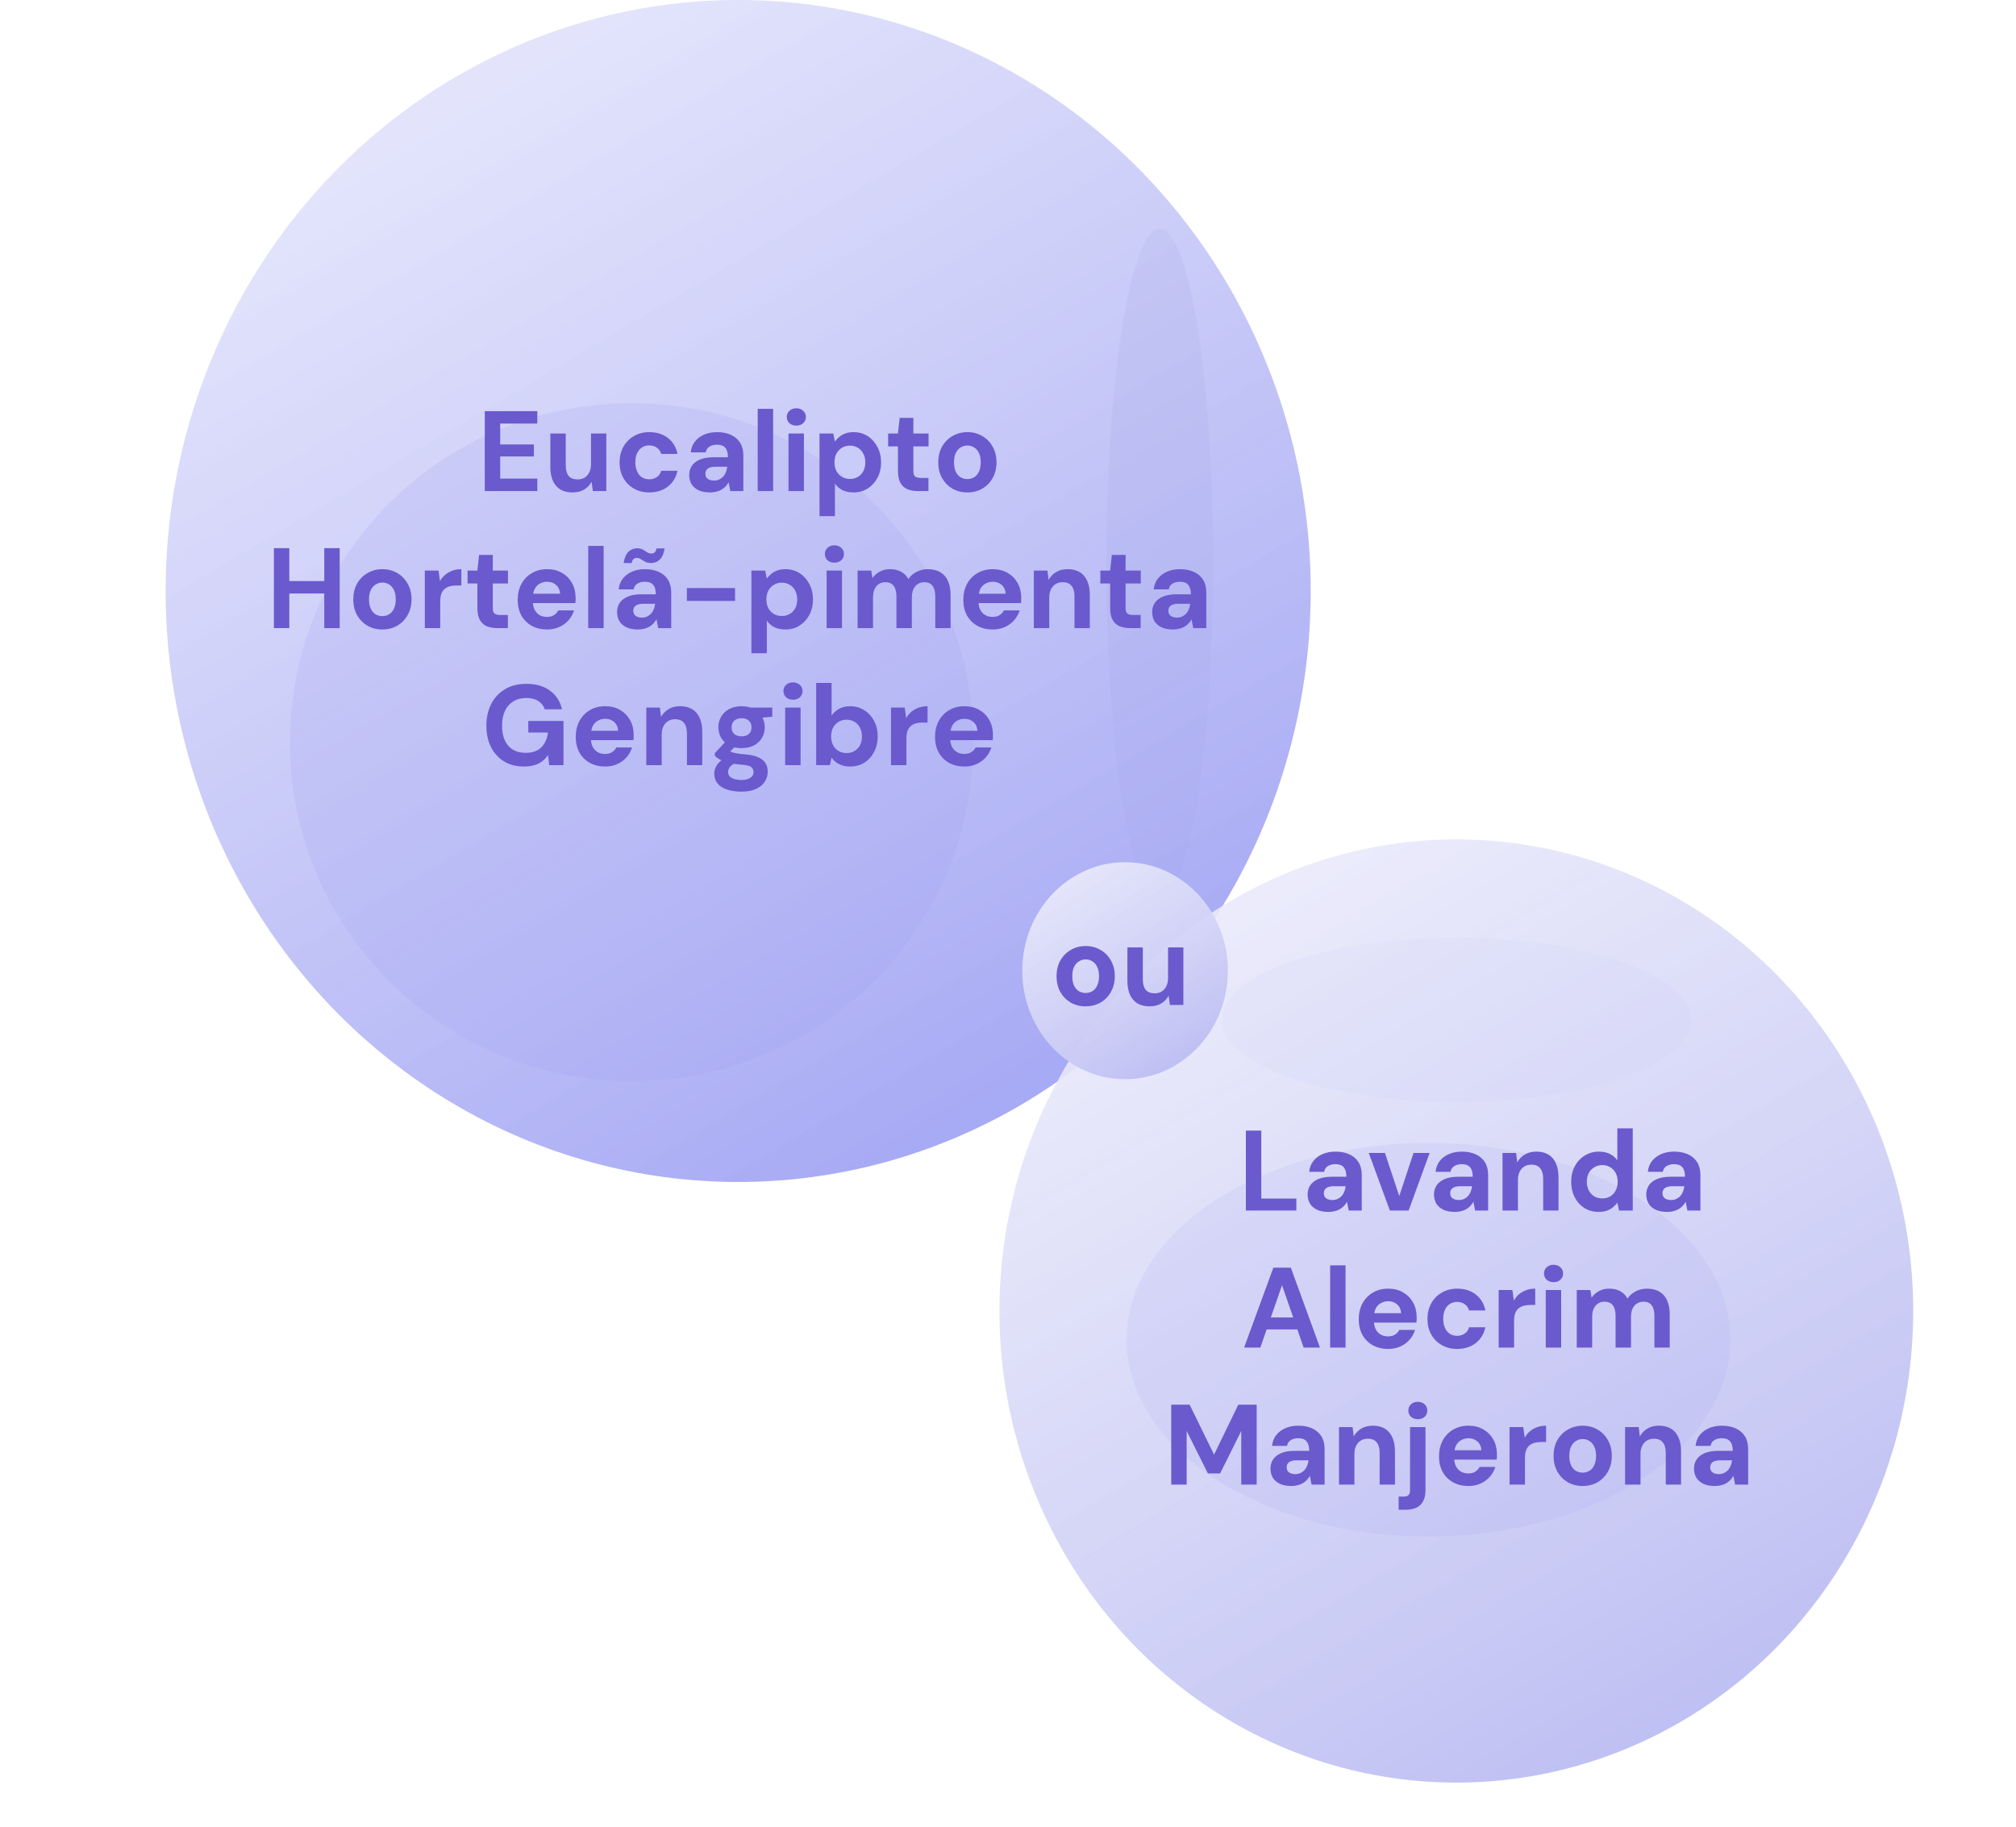 <svg width="353" height="320" viewBox="0 0 353 320" fill="none" xmlns="http://www.w3.org/2000/svg">
<g filter="url(#filter0_f_329_507)">
<ellipse cx="203.081" cy="98.686" rx="9.326" ry="58.57" fill="#050259" fill-opacity="0.5" style="mix-blend-mode:overlay"/>
</g>
<ellipse cx="129.252" cy="103.5" rx="100.252" ry="103.5" fill="url(#paint0_linear_329_507)"/>
<g filter="url(#filter1_f_329_507)">
<ellipse cx="110.6" cy="129.977" rx="59.84" ry="59.372" fill="#A1A4F3" fill-opacity="0.2"/>
</g>
<path d="M84.884 86V72H94.084V74.18H87.584V77.84H93.484V79.94H87.584V83.82H94.084V86H84.884ZM100.244 86.24C99.431 86.24 98.731 86.073 98.144 85.74C97.571 85.393 97.131 84.893 96.824 84.24C96.517 83.573 96.364 82.753 96.364 81.78V75.92H99.064V81.5C99.064 82.313 99.231 82.927 99.564 83.34C99.911 83.753 100.437 83.96 101.144 83.96C101.597 83.96 101.997 83.86 102.344 83.66C102.691 83.447 102.964 83.147 103.164 82.76C103.377 82.36 103.484 81.873 103.484 81.3V75.92H106.164V86H103.804L103.584 84.36C103.291 84.933 102.857 85.393 102.284 85.74C101.711 86.073 101.031 86.24 100.244 86.24ZM113.688 86.24C112.675 86.24 111.775 86.013 110.988 85.56C110.202 85.107 109.588 84.487 109.148 83.7C108.708 82.913 108.488 82.013 108.488 81C108.488 79.96 108.708 79.047 109.148 78.26C109.588 77.46 110.202 76.833 110.988 76.38C111.775 75.913 112.675 75.68 113.688 75.68C114.982 75.68 116.068 76.02 116.948 76.7C117.828 77.38 118.388 78.313 118.628 79.5H115.768C115.648 79.033 115.395 78.667 115.008 78.4C114.635 78.133 114.188 78 113.668 78C113.202 78 112.782 78.12 112.408 78.36C112.048 78.587 111.762 78.927 111.548 79.38C111.348 79.82 111.248 80.347 111.248 80.96C111.248 81.427 111.308 81.847 111.428 82.22C111.548 82.58 111.715 82.893 111.928 83.16C112.142 83.413 112.395 83.607 112.688 83.74C112.995 83.873 113.322 83.94 113.668 83.94C114.015 83.94 114.328 83.88 114.608 83.76C114.902 83.64 115.148 83.473 115.348 83.26C115.548 83.033 115.688 82.76 115.768 82.44H118.628C118.388 83.6 117.822 84.527 116.928 85.22C116.048 85.9 114.968 86.24 113.688 86.24ZM124.357 86.24C123.517 86.24 122.823 86.107 122.277 85.84C121.73 85.56 121.323 85.193 121.057 84.74C120.803 84.273 120.677 83.76 120.677 83.2C120.677 82.587 120.83 82.047 121.137 81.58C121.457 81.113 121.93 80.747 122.557 80.48C123.197 80.213 123.997 80.08 124.957 80.08H127.457C127.457 79.587 127.39 79.18 127.257 78.86C127.123 78.527 126.917 78.28 126.637 78.12C126.357 77.96 125.983 77.88 125.517 77.88C125.01 77.88 124.577 77.993 124.217 78.22C123.87 78.433 123.657 78.767 123.577 79.22H120.957C121.023 78.5 121.257 77.88 121.657 77.36C122.07 76.827 122.61 76.413 123.277 76.12C123.957 75.827 124.71 75.68 125.537 75.68C126.483 75.68 127.303 75.84 127.997 76.16C128.69 76.48 129.223 76.94 129.597 77.54C129.97 78.14 130.157 78.88 130.157 79.76V86H127.877L127.577 84.46C127.43 84.727 127.257 84.967 127.057 85.18C126.857 85.393 126.623 85.58 126.357 85.74C126.09 85.9 125.79 86.02 125.457 86.1C125.123 86.193 124.757 86.24 124.357 86.24ZM124.997 84.16C125.343 84.16 125.65 84.1 125.917 83.98C126.197 83.847 126.437 83.673 126.637 83.46C126.837 83.233 126.99 82.98 127.097 82.7C127.217 82.407 127.297 82.093 127.337 81.76V81.74H125.277C124.863 81.74 124.523 81.793 124.257 81.9C124.003 81.993 123.817 82.133 123.697 82.32C123.577 82.507 123.517 82.72 123.517 82.96C123.517 83.227 123.577 83.447 123.697 83.62C123.817 83.793 123.99 83.927 124.217 84.02C124.443 84.113 124.703 84.16 124.997 84.16ZM132.675 86V71.6H135.375V86H132.675ZM138.068 86V75.92H140.768V86H138.068ZM139.428 74.54C138.948 74.54 138.548 74.4 138.228 74.12C137.921 73.827 137.768 73.46 137.768 73.02C137.768 72.58 137.921 72.22 138.228 71.94C138.548 71.647 138.948 71.5 139.428 71.5C139.921 71.5 140.321 71.647 140.628 71.94C140.948 72.22 141.108 72.58 141.108 73.02C141.108 73.46 140.948 73.827 140.628 74.12C140.321 74.4 139.921 74.54 139.428 74.54ZM143.496 90.4V75.92H145.896L146.196 77.32C146.409 77.027 146.662 76.76 146.956 76.52C147.249 76.267 147.596 76.067 147.996 75.92C148.409 75.76 148.889 75.68 149.436 75.68C150.382 75.68 151.216 75.913 151.936 76.38C152.656 76.847 153.222 77.48 153.636 78.28C154.062 79.067 154.276 79.967 154.276 80.98C154.276 81.993 154.062 82.9 153.636 83.7C153.209 84.487 152.636 85.107 151.916 85.56C151.196 86.013 150.376 86.24 149.456 86.24C148.709 86.24 148.062 86.107 147.516 85.84C146.982 85.56 146.542 85.18 146.196 84.7V90.4H143.496ZM148.816 83.88C149.349 83.88 149.816 83.76 150.216 83.52C150.629 83.28 150.949 82.94 151.176 82.5C151.402 82.06 151.516 81.553 151.516 80.98C151.516 80.407 151.402 79.9 151.176 79.46C150.949 79.007 150.629 78.66 150.216 78.42C149.816 78.167 149.349 78.04 148.816 78.04C148.296 78.04 147.829 78.167 147.416 78.42C147.016 78.66 146.696 79 146.456 79.44C146.229 79.88 146.116 80.387 146.116 80.96C146.116 81.533 146.229 82.047 146.456 82.5C146.696 82.94 147.016 83.28 147.416 83.52C147.829 83.76 148.296 83.88 148.816 83.88ZM160.751 86C160.044 86 159.424 85.893 158.891 85.68C158.371 85.453 157.964 85.087 157.671 84.58C157.377 84.06 157.231 83.353 157.231 82.46V78.18H155.511V75.92H157.231L157.531 73.18H159.931V75.92H162.591V78.18H159.931V82.5C159.931 82.953 160.031 83.267 160.231 83.44C160.431 83.613 160.771 83.7 161.251 83.7H162.571V86H160.751ZM169.369 86.24C168.409 86.24 167.542 86.02 166.769 85.58C166.009 85.127 165.402 84.507 164.949 83.72C164.509 82.92 164.289 82.007 164.289 80.98C164.289 79.927 164.509 79.007 164.949 78.22C165.402 77.42 166.016 76.8 166.789 76.36C167.562 75.907 168.429 75.68 169.389 75.68C170.362 75.68 171.229 75.907 171.989 76.36C172.762 76.8 173.369 77.42 173.809 78.22C174.262 79.007 174.489 79.92 174.489 80.96C174.489 82 174.262 82.92 173.809 83.72C173.369 84.507 172.762 85.127 171.989 85.58C171.216 86.02 170.342 86.24 169.369 86.24ZM169.369 83.9C169.822 83.9 170.222 83.793 170.569 83.58C170.929 83.367 171.209 83.04 171.409 82.6C171.622 82.16 171.729 81.613 171.729 80.96C171.729 80.307 171.622 79.767 171.409 79.34C171.209 78.9 170.929 78.573 170.569 78.36C170.222 78.133 169.829 78.02 169.389 78.02C168.962 78.02 168.569 78.133 168.209 78.36C167.849 78.573 167.562 78.9 167.349 79.34C167.149 79.767 167.049 80.307 167.049 80.96C167.049 81.613 167.149 82.16 167.349 82.6C167.562 83.04 167.842 83.367 168.189 83.58C168.549 83.793 168.942 83.9 169.369 83.9ZM56.78 110V96H59.48V110H56.78ZM47.96 110V96H50.66V110H47.96ZM50.28 103.94V101.76H57.24V103.94H50.28ZM66.937 110.24C65.977 110.24 65.111 110.02 64.337 109.58C63.577 109.127 62.971 108.507 62.517 107.72C62.077 106.92 61.857 106.007 61.857 104.98C61.857 103.927 62.077 103.007 62.517 102.22C62.971 101.42 63.584 100.8 64.357 100.36C65.131 99.907 65.997 99.68 66.957 99.68C67.931 99.68 68.797 99.907 69.557 100.36C70.331 100.8 70.937 101.42 71.377 102.22C71.831 103.007 72.057 103.92 72.057 104.96C72.057 106 71.831 106.92 71.377 107.72C70.937 108.507 70.331 109.127 69.557 109.58C68.784 110.02 67.911 110.24 66.937 110.24ZM66.937 107.9C67.391 107.9 67.791 107.793 68.137 107.58C68.497 107.367 68.777 107.04 68.977 106.6C69.191 106.16 69.297 105.613 69.297 104.96C69.297 104.307 69.191 103.767 68.977 103.34C68.777 102.9 68.497 102.573 68.137 102.36C67.791 102.133 67.397 102.02 66.957 102.02C66.531 102.02 66.137 102.133 65.777 102.36C65.417 102.573 65.131 102.9 64.917 103.34C64.717 103.767 64.617 104.307 64.617 104.96C64.617 105.613 64.717 106.16 64.917 106.6C65.131 107.04 65.411 107.367 65.757 107.58C66.117 107.793 66.511 107.9 66.937 107.9ZM74.385 110V99.92H76.784L77.044 101.78C77.284 101.34 77.585 100.967 77.945 100.66C78.318 100.353 78.738 100.113 79.204 99.94C79.684 99.767 80.211 99.68 80.784 99.68V102.54H79.865C79.465 102.54 79.091 102.587 78.745 102.68C78.411 102.773 78.118 102.927 77.865 103.14C77.611 103.34 77.418 103.62 77.284 103.98C77.151 104.34 77.085 104.793 77.085 105.34V110H74.385ZM87.108 110C86.401 110 85.781 109.893 85.248 109.68C84.728 109.453 84.321 109.087 84.028 108.58C83.735 108.06 83.588 107.353 83.588 106.46V102.18H81.868V99.92H83.588L83.888 97.18H86.288V99.92H88.948V102.18H86.288V106.5C86.288 106.953 86.388 107.267 86.588 107.44C86.788 107.613 87.128 107.7 87.608 107.7H88.928V110H87.108ZM95.806 110.24C94.793 110.24 93.893 110.027 93.106 109.6C92.333 109.16 91.727 108.553 91.287 107.78C90.86 106.993 90.647 106.087 90.647 105.06C90.647 104.007 90.86 103.08 91.287 102.28C91.727 101.467 92.333 100.833 93.106 100.38C93.88 99.913 94.78 99.68 95.806 99.68C96.806 99.68 97.68 99.9 98.427 100.34C99.173 100.78 99.753 101.373 100.166 102.12C100.58 102.867 100.786 103.713 100.786 104.66C100.786 104.793 100.786 104.947 100.786 105.12C100.786 105.28 100.773 105.447 100.746 105.62H92.567V103.98H98.067C98.026 103.327 97.793 102.813 97.367 102.44C96.953 102.067 96.433 101.88 95.806 101.88C95.353 101.88 94.933 101.987 94.546 102.2C94.16 102.4 93.853 102.713 93.626 103.14C93.413 103.567 93.306 104.107 93.306 104.76V105.34C93.306 105.887 93.406 106.367 93.606 106.78C93.82 107.18 94.113 107.493 94.487 107.72C94.86 107.933 95.293 108.04 95.787 108.04C96.28 108.04 96.686 107.933 97.007 107.72C97.34 107.507 97.587 107.233 97.746 106.9H100.506C100.32 107.527 100.006 108.093 99.567 108.6C99.126 109.107 98.587 109.507 97.947 109.8C97.306 110.093 96.593 110.24 95.806 110.24ZM102.998 110V95.6H105.698V110H102.998ZM111.73 110.24C110.89 110.24 110.196 110.107 109.65 109.84C109.103 109.56 108.696 109.193 108.43 108.74C108.176 108.273 108.05 107.76 108.05 107.2C108.05 106.587 108.203 106.047 108.51 105.58C108.83 105.113 109.303 104.747 109.93 104.48C110.57 104.213 111.37 104.08 112.33 104.08H114.83C114.83 103.587 114.763 103.18 114.63 102.86C114.496 102.527 114.29 102.28 114.01 102.12C113.73 101.96 113.356 101.88 112.89 101.88C112.383 101.88 111.95 101.993 111.59 102.22C111.243 102.433 111.03 102.767 110.95 103.22H108.33C108.396 102.5 108.63 101.88 109.03 101.36C109.443 100.827 109.983 100.413 110.65 100.12C111.33 99.827 112.083 99.68 112.91 99.68C113.856 99.68 114.676 99.84 115.37 100.16C116.063 100.48 116.596 100.94 116.97 101.54C117.343 102.14 117.53 102.88 117.53 103.76V110H115.25L114.95 108.46C114.803 108.727 114.63 108.967 114.43 109.18C114.23 109.393 113.996 109.58 113.73 109.74C113.463 109.9 113.163 110.02 112.83 110.1C112.496 110.193 112.13 110.24 111.73 110.24ZM112.37 108.16C112.716 108.16 113.023 108.1 113.29 107.98C113.57 107.847 113.81 107.673 114.01 107.46C114.21 107.233 114.363 106.98 114.47 106.7C114.59 106.407 114.67 106.093 114.71 105.76V105.74H112.65C112.236 105.74 111.896 105.793 111.63 105.9C111.376 105.993 111.19 106.133 111.07 106.32C110.95 106.507 110.89 106.72 110.89 106.96C110.89 107.227 110.95 107.447 111.07 107.62C111.19 107.793 111.363 107.927 111.59 108.02C111.816 108.113 112.076 108.16 112.37 108.16ZM113.97 98.6C113.583 98.6 113.25 98.527 112.97 98.38C112.703 98.233 112.456 98.087 112.23 97.94C112.003 97.78 111.75 97.7 111.47 97.7C111.256 97.7 111.07 97.773 110.91 97.92C110.763 98.067 110.663 98.293 110.61 98.6H109.19C109.336 97.707 109.616 97.053 110.03 96.64C110.456 96.227 110.976 96.02 111.59 96.02C111.976 96.02 112.303 96.1 112.57 96.26C112.836 96.407 113.083 96.56 113.31 96.72C113.55 96.867 113.81 96.94 114.09 96.94C114.316 96.94 114.503 96.867 114.65 96.72C114.81 96.573 114.91 96.347 114.95 96.04H116.37C116.236 96.933 115.956 97.587 115.53 98C115.116 98.4 114.596 98.6 113.97 98.6ZM120.269 105.24V102.98H128.709V105.24H120.269ZM131.572 114.4V99.92H133.972L134.272 101.32C134.485 101.027 134.739 100.76 135.032 100.52C135.325 100.267 135.672 100.067 136.072 99.92C136.485 99.76 136.965 99.68 137.512 99.68C138.459 99.68 139.292 99.913 140.012 100.38C140.732 100.847 141.299 101.48 141.712 102.28C142.139 103.067 142.352 103.967 142.352 104.98C142.352 105.993 142.139 106.9 141.712 107.7C141.285 108.487 140.712 109.107 139.992 109.56C139.272 110.013 138.452 110.24 137.532 110.24C136.785 110.24 136.139 110.107 135.592 109.84C135.059 109.56 134.619 109.18 134.272 108.7V114.4H131.572ZM136.892 107.88C137.425 107.88 137.892 107.76 138.292 107.52C138.705 107.28 139.025 106.94 139.252 106.5C139.479 106.06 139.592 105.553 139.592 104.98C139.592 104.407 139.479 103.9 139.252 103.46C139.025 103.007 138.705 102.66 138.292 102.42C137.892 102.167 137.425 102.04 136.892 102.04C136.372 102.04 135.905 102.167 135.492 102.42C135.092 102.66 134.772 103 134.532 103.44C134.305 103.88 134.192 104.387 134.192 104.96C134.192 105.533 134.305 106.047 134.532 106.5C134.772 106.94 135.092 107.28 135.492 107.52C135.905 107.76 136.372 107.88 136.892 107.88ZM144.737 110V99.92H147.437V110H144.737ZM146.097 98.54C145.617 98.54 145.217 98.4 144.897 98.12C144.591 97.827 144.437 97.46 144.437 97.02C144.437 96.58 144.591 96.22 144.897 95.94C145.217 95.647 145.617 95.5 146.097 95.5C146.591 95.5 146.991 95.647 147.297 95.94C147.617 96.22 147.777 96.58 147.777 97.02C147.777 97.46 147.617 97.827 147.297 98.12C146.991 98.4 146.591 98.54 146.097 98.54ZM150.166 110V99.92H152.546L152.766 101.26C153.086 100.78 153.506 100.4 154.026 100.12C154.559 99.827 155.166 99.68 155.846 99.68C156.352 99.68 156.806 99.747 157.206 99.88C157.606 100.013 157.959 100.207 158.266 100.46C158.586 100.713 158.846 101.033 159.046 101.42C159.419 100.873 159.906 100.447 160.506 100.14C161.106 99.833 161.759 99.68 162.466 99.68C163.346 99.68 164.079 99.86 164.666 100.22C165.252 100.567 165.692 101.073 165.986 101.74C166.292 102.407 166.446 103.227 166.446 104.2V110H163.766V104.44C163.766 103.64 163.606 103.027 163.286 102.6C162.979 102.173 162.499 101.96 161.846 101.96C161.419 101.96 161.039 102.067 160.706 102.28C160.372 102.493 160.112 102.8 159.926 103.2C159.752 103.6 159.666 104.08 159.666 104.64V110H156.966V104.44C156.966 103.64 156.806 103.027 156.486 102.6C156.166 102.173 155.672 101.96 155.006 101.96C154.592 101.96 154.219 102.067 153.886 102.28C153.566 102.493 153.312 102.8 153.126 103.2C152.952 103.6 152.866 104.08 152.866 104.64V110H150.166ZM173.834 110.24C172.82 110.24 171.92 110.027 171.134 109.6C170.36 109.16 169.754 108.553 169.314 107.78C168.887 106.993 168.674 106.087 168.674 105.06C168.674 104.007 168.887 103.08 169.314 102.28C169.754 101.467 170.36 100.833 171.134 100.38C171.907 99.913 172.807 99.68 173.834 99.68C174.834 99.68 175.707 99.9 176.454 100.34C177.2 100.78 177.78 101.373 178.194 102.12C178.607 102.867 178.814 103.713 178.814 104.66C178.814 104.793 178.814 104.947 178.814 105.12C178.814 105.28 178.8 105.447 178.774 105.62H170.594V103.98H176.094C176.054 103.327 175.82 102.813 175.394 102.44C174.98 102.067 174.46 101.88 173.834 101.88C173.38 101.88 172.96 101.987 172.574 102.2C172.187 102.4 171.88 102.713 171.654 103.14C171.44 103.567 171.334 104.107 171.334 104.76V105.34C171.334 105.887 171.434 106.367 171.634 106.78C171.847 107.18 172.14 107.493 172.514 107.72C172.887 107.933 173.32 108.04 173.814 108.04C174.307 108.04 174.714 107.933 175.034 107.72C175.367 107.507 175.614 107.233 175.774 106.9H178.534C178.347 107.527 178.034 108.093 177.594 108.6C177.154 109.107 176.614 109.507 175.974 109.8C175.334 110.093 174.62 110.24 173.834 110.24ZM181.025 110V99.92H183.405L183.605 101.56C183.912 101 184.345 100.547 184.905 100.2C185.478 99.853 186.158 99.68 186.945 99.68C187.785 99.68 188.492 99.853 189.065 100.2C189.638 100.547 190.072 101.053 190.365 101.72C190.672 102.387 190.825 103.207 190.825 104.18V110H188.145V104.44C188.145 103.64 187.972 103.027 187.625 102.6C187.292 102.173 186.772 101.96 186.065 101.96C185.612 101.96 185.205 102.067 184.845 102.28C184.498 102.493 184.225 102.8 184.025 103.2C183.825 103.587 183.725 104.06 183.725 104.62V110H181.025ZM197.909 110C197.202 110 196.582 109.893 196.049 109.68C195.529 109.453 195.122 109.087 194.829 108.58C194.535 108.06 194.389 107.353 194.389 106.46V102.18H192.669V99.92H194.389L194.689 97.18H197.089V99.92H199.749V102.18H197.089V106.5C197.089 106.953 197.189 107.267 197.389 107.44C197.589 107.613 197.929 107.7 198.409 107.7H199.729V110H197.909ZM205.421 110.24C204.581 110.24 203.888 110.107 203.341 109.84C202.795 109.56 202.388 109.193 202.121 108.74C201.868 108.273 201.741 107.76 201.741 107.2C201.741 106.587 201.895 106.047 202.201 105.58C202.521 105.113 202.995 104.747 203.621 104.48C204.261 104.213 205.061 104.08 206.021 104.08H208.521C208.521 103.587 208.455 103.18 208.321 102.86C208.188 102.527 207.981 102.28 207.701 102.12C207.421 101.96 207.048 101.88 206.581 101.88C206.075 101.88 205.641 101.993 205.281 102.22C204.935 102.433 204.721 102.767 204.641 103.22H202.021C202.088 102.5 202.321 101.88 202.721 101.36C203.135 100.827 203.675 100.413 204.341 100.12C205.021 99.827 205.775 99.68 206.601 99.68C207.548 99.68 208.368 99.84 209.061 100.16C209.755 100.48 210.288 100.94 210.661 101.54C211.035 102.14 211.221 102.88 211.221 103.76V110H208.941L208.641 108.46C208.495 108.727 208.321 108.967 208.121 109.18C207.921 109.393 207.688 109.58 207.421 109.74C207.155 109.9 206.855 110.02 206.521 110.1C206.188 110.193 205.821 110.24 205.421 110.24ZM206.061 108.16C206.408 108.16 206.715 108.1 206.981 107.98C207.261 107.847 207.501 107.673 207.701 107.46C207.901 107.233 208.055 106.98 208.161 106.7C208.281 106.407 208.361 106.093 208.401 105.76V105.74H206.341C205.928 105.74 205.588 105.793 205.321 105.9C205.068 105.993 204.881 106.133 204.761 106.32C204.641 106.507 204.581 106.72 204.581 106.96C204.581 107.227 204.641 107.447 204.761 107.62C204.881 107.793 205.055 107.927 205.281 108.02C205.508 108.113 205.768 108.16 206.061 108.16ZM91.766 134.24C90.433 134.24 89.273 133.947 88.286 133.36C87.299 132.76 86.533 131.927 85.986 130.86C85.439 129.78 85.166 128.527 85.166 127.1C85.166 125.66 85.446 124.393 86.006 123.3C86.566 122.193 87.373 121.327 88.426 120.7C89.479 120.073 90.739 119.76 92.206 119.76C93.846 119.76 95.206 120.153 96.286 120.94C97.379 121.727 98.086 122.82 98.406 124.22H95.386C95.186 123.607 94.813 123.127 94.266 122.78C93.733 122.42 93.039 122.24 92.186 122.24C91.279 122.24 90.506 122.44 89.866 122.84C89.226 123.24 88.739 123.8 88.406 124.52C88.073 125.24 87.906 126.1 87.906 127.1C87.906 128.113 88.073 128.973 88.406 129.68C88.739 130.387 89.213 130.927 89.826 131.3C90.453 131.66 91.186 131.84 92.026 131.84C93.253 131.84 94.179 131.513 94.806 130.86C95.446 130.193 95.826 129.333 95.946 128.28H92.506V126.26H98.666V134H96.166L95.966 132.22C95.673 132.66 95.326 133.033 94.926 133.34C94.539 133.633 94.086 133.853 93.566 134C93.046 134.16 92.446 134.24 91.766 134.24ZM105.973 134.24C104.959 134.24 104.059 134.027 103.273 133.6C102.499 133.16 101.893 132.553 101.453 131.78C101.026 130.993 100.813 130.087 100.813 129.06C100.813 128.007 101.026 127.08 101.453 126.28C101.893 125.467 102.499 124.833 103.273 124.38C104.046 123.913 104.946 123.68 105.973 123.68C106.973 123.68 107.846 123.9 108.593 124.34C109.339 124.78 109.919 125.373 110.333 126.12C110.746 126.867 110.953 127.713 110.953 128.66C110.953 128.793 110.953 128.947 110.953 129.12C110.953 129.28 110.939 129.447 110.913 129.62H102.733V127.98H108.233C108.193 127.327 107.959 126.813 107.533 126.44C107.119 126.067 106.599 125.88 105.973 125.88C105.519 125.88 105.099 125.987 104.713 126.2C104.326 126.4 104.019 126.713 103.793 127.14C103.579 127.567 103.473 128.107 103.473 128.76V129.34C103.473 129.887 103.573 130.367 103.773 130.78C103.986 131.18 104.279 131.493 104.653 131.72C105.026 131.933 105.459 132.04 105.953 132.04C106.446 132.04 106.853 131.933 107.173 131.72C107.506 131.507 107.753 131.233 107.913 130.9H110.673C110.486 131.527 110.173 132.093 109.733 132.6C109.293 133.107 108.753 133.507 108.113 133.8C107.473 134.093 106.759 134.24 105.973 134.24ZM113.164 134V123.92H115.544L115.744 125.56C116.05 125 116.484 124.547 117.044 124.2C117.617 123.853 118.297 123.68 119.084 123.68C119.924 123.68 120.63 123.853 121.204 124.2C121.777 124.547 122.21 125.053 122.504 125.72C122.81 126.387 122.964 127.207 122.964 128.18V134H120.284V128.44C120.284 127.64 120.11 127.027 119.764 126.6C119.43 126.173 118.91 125.96 118.204 125.96C117.75 125.96 117.344 126.067 116.984 126.28C116.637 126.493 116.364 126.8 116.164 127.2C115.964 127.587 115.864 128.06 115.864 128.62V134H113.164ZM129.848 138.64C128.888 138.64 128.048 138.52 127.328 138.28C126.608 138.053 126.048 137.7 125.648 137.22C125.261 136.753 125.068 136.173 125.068 135.48C125.068 135.013 125.188 134.573 125.428 134.16C125.668 133.747 126.014 133.373 126.468 133.04C126.934 132.693 127.514 132.4 128.208 132.16L129.228 133.48C128.614 133.68 128.168 133.927 127.888 134.22C127.621 134.527 127.488 134.853 127.488 135.2C127.488 135.507 127.588 135.767 127.788 135.98C128.001 136.193 128.281 136.347 128.628 136.44C128.988 136.547 129.388 136.6 129.828 136.6C130.254 136.6 130.621 136.547 130.928 136.44C131.248 136.333 131.494 136.173 131.668 135.96C131.854 135.76 131.948 135.52 131.948 135.24C131.948 134.88 131.821 134.587 131.568 134.36C131.314 134.133 130.808 133.993 130.048 133.94C129.368 133.887 128.761 133.813 128.228 133.72C127.708 133.613 127.248 133.493 126.848 133.36C126.448 133.213 126.108 133.053 125.828 132.88C125.561 132.707 125.341 132.533 125.168 132.36V131.9L127.308 129.6L129.248 130.22L126.728 132.7L127.488 131.38C127.634 131.46 127.774 131.54 127.908 131.62C128.054 131.687 128.234 131.753 128.448 131.82C128.661 131.873 128.941 131.927 129.288 131.98C129.634 132.033 130.074 132.08 130.608 132.12C131.488 132.2 132.208 132.367 132.768 132.62C133.341 132.873 133.761 133.213 134.028 133.64C134.294 134.053 134.428 134.567 134.428 135.18C134.428 135.78 134.261 136.34 133.928 136.86C133.608 137.393 133.108 137.82 132.428 138.14C131.748 138.473 130.888 138.64 129.848 138.64ZM129.848 131.02C129.008 131.02 128.281 130.86 127.668 130.54C127.068 130.207 126.601 129.767 126.268 129.22C125.948 128.66 125.788 128.04 125.788 127.36C125.788 126.68 125.948 126.067 126.268 125.52C126.601 124.96 127.068 124.513 127.668 124.18C128.281 123.847 129.008 123.68 129.848 123.68C130.701 123.68 131.428 123.847 132.028 124.18C132.641 124.513 133.108 124.96 133.428 125.52C133.748 126.067 133.908 126.68 133.908 127.36C133.908 128.04 133.748 128.66 133.428 129.22C133.108 129.767 132.641 130.207 132.028 130.54C131.428 130.86 130.701 131.02 129.848 131.02ZM129.848 128.96C130.368 128.96 130.788 128.827 131.108 128.56C131.428 128.293 131.588 127.9 131.588 127.38C131.588 126.86 131.428 126.467 131.108 126.2C130.788 125.92 130.368 125.78 129.848 125.78C129.341 125.78 128.921 125.92 128.588 126.2C128.268 126.467 128.108 126.86 128.108 127.38C128.108 127.9 128.268 128.293 128.588 128.56C128.921 128.827 129.341 128.96 129.848 128.96ZM131.528 125.84L131.088 123.92H135.228V125.52L131.528 125.84ZM137.482 134V123.92H140.182V134H137.482ZM138.842 122.54C138.362 122.54 137.962 122.4 137.642 122.12C137.335 121.827 137.182 121.46 137.182 121.02C137.182 120.58 137.335 120.22 137.642 119.94C137.962 119.647 138.362 119.5 138.842 119.5C139.335 119.5 139.735 119.647 140.042 119.94C140.362 120.22 140.522 120.58 140.522 121.02C140.522 121.46 140.362 121.827 140.042 122.12C139.735 122.4 139.335 122.54 138.842 122.54ZM148.87 134.24C148.35 134.24 147.883 134.173 147.47 134.04C147.07 133.907 146.71 133.727 146.39 133.5C146.083 133.26 145.823 132.993 145.61 132.7L145.31 134H142.91V119.6H145.61V125.32C145.93 124.853 146.35 124.467 146.87 124.16C147.403 123.84 148.063 123.68 148.85 123.68C149.783 123.68 150.61 123.913 151.33 124.38C152.063 124.833 152.637 125.46 153.05 126.26C153.477 127.047 153.69 127.953 153.69 128.98C153.69 129.98 153.477 130.88 153.05 131.68C152.637 132.48 152.07 133.107 151.35 133.56C150.63 134.013 149.803 134.24 148.87 134.24ZM148.23 131.88C148.763 131.88 149.23 131.76 149.63 131.52C150.043 131.267 150.363 130.927 150.59 130.5C150.817 130.06 150.93 129.553 150.93 128.98C150.93 128.407 150.817 127.9 150.59 127.46C150.363 127.007 150.043 126.66 149.63 126.42C149.23 126.167 148.763 126.04 148.23 126.04C147.71 126.04 147.243 126.167 146.83 126.42C146.43 126.66 146.11 127 145.87 127.44C145.643 127.88 145.53 128.387 145.53 128.96C145.53 129.533 145.643 130.047 145.87 130.5C146.11 130.94 146.43 131.28 146.83 131.52C147.243 131.76 147.71 131.88 148.23 131.88ZM156.015 134V123.92H158.415L158.675 125.78C158.915 125.34 159.215 124.967 159.575 124.66C159.949 124.353 160.369 124.113 160.835 123.94C161.315 123.767 161.842 123.68 162.415 123.68V126.54H161.495C161.095 126.54 160.722 126.587 160.375 126.68C160.042 126.773 159.749 126.927 159.495 127.14C159.242 127.34 159.049 127.62 158.915 127.98C158.782 128.34 158.715 128.793 158.715 129.34V134H156.015ZM168.883 134.24C167.869 134.24 166.969 134.027 166.183 133.6C165.409 133.16 164.803 132.553 164.363 131.78C163.936 130.993 163.723 130.087 163.723 129.06C163.723 128.007 163.936 127.08 164.363 126.28C164.803 125.467 165.409 124.833 166.183 124.38C166.956 123.913 167.856 123.68 168.883 123.68C169.883 123.68 170.756 123.9 171.503 124.34C172.249 124.78 172.829 125.373 173.243 126.12C173.656 126.867 173.863 127.713 173.863 128.66C173.863 128.793 173.863 128.947 173.863 129.12C173.863 129.28 173.849 129.447 173.823 129.62H165.643V127.98H171.143C171.103 127.327 170.869 126.813 170.443 126.44C170.029 126.067 169.509 125.88 168.883 125.88C168.429 125.88 168.009 125.987 167.623 126.2C167.236 126.4 166.929 126.713 166.703 127.14C166.489 127.567 166.383 128.107 166.383 128.76V129.34C166.383 129.887 166.483 130.367 166.683 130.78C166.896 131.18 167.189 131.493 167.563 131.72C167.936 131.933 168.369 132.04 168.863 132.04C169.356 132.04 169.763 131.933 170.083 131.72C170.416 131.507 170.663 131.233 170.823 130.9H173.583C173.396 131.527 173.083 132.093 172.643 132.6C172.203 133.107 171.663 133.507 171.023 133.8C170.383 134.093 169.669 134.24 168.883 134.24Z" fill="#6A5ACD"/>
<g filter="url(#filter2_f_329_507)">
<ellipse cx="255" cy="178.601" rx="41.044" ry="14.364" fill="#A1A4F3" fill-opacity="0.5" style="mix-blend-mode:overlay"/>
</g>
<ellipse cx="255" cy="229.592" rx="80" ry="82.592" fill="url(#paint1_linear_329_507)"/>
<g filter="url(#filter3_f_329_507)">
<ellipse cx="250.13" cy="234.619" rx="52.87" ry="34.473" fill="#A1A4F3" fill-opacity="0.15" style="mix-blend-mode:overlay"/>
</g>
<path d="M218.15 212V198H220.85V209.9H226.99V212H218.15ZM232.642 212.24C231.802 212.24 231.109 212.107 230.562 211.84C230.015 211.56 229.609 211.193 229.342 210.74C229.089 210.273 228.962 209.76 228.962 209.2C228.962 208.587 229.115 208.047 229.422 207.58C229.742 207.113 230.215 206.747 230.842 206.48C231.482 206.213 232.282 206.08 233.242 206.08H235.742C235.742 205.587 235.675 205.18 235.542 204.86C235.409 204.527 235.202 204.28 234.922 204.12C234.642 203.96 234.269 203.88 233.802 203.88C233.295 203.88 232.862 203.993 232.502 204.22C232.155 204.433 231.942 204.767 231.862 205.22H229.242C229.309 204.5 229.542 203.88 229.942 203.36C230.355 202.827 230.895 202.413 231.562 202.12C232.242 201.827 232.995 201.68 233.822 201.68C234.769 201.68 235.589 201.84 236.282 202.16C236.975 202.48 237.509 202.94 237.882 203.54C238.255 204.14 238.442 204.88 238.442 205.76V212H236.162L235.862 210.46C235.715 210.727 235.542 210.967 235.342 211.18C235.142 211.393 234.909 211.58 234.642 211.74C234.375 211.9 234.075 212.02 233.742 212.1C233.409 212.193 233.042 212.24 232.642 212.24ZM233.282 210.16C233.629 210.16 233.935 210.1 234.202 209.98C234.482 209.847 234.722 209.673 234.922 209.46C235.122 209.233 235.275 208.98 235.382 208.7C235.502 208.407 235.582 208.093 235.622 207.76V207.74H233.562C233.149 207.74 232.809 207.793 232.542 207.9C232.289 207.993 232.102 208.133 231.982 208.32C231.862 208.507 231.802 208.72 231.802 208.96C231.802 209.227 231.862 209.447 231.982 209.62C232.102 209.793 232.275 209.927 232.502 210.02C232.729 210.113 232.989 210.16 233.282 210.16ZM243.368 212L239.668 201.92H242.508L245.008 209.46L247.508 201.92H250.328L246.648 212H243.368ZM254.771 212.24C253.931 212.24 253.237 212.107 252.691 211.84C252.144 211.56 251.737 211.193 251.471 210.74C251.217 210.273 251.091 209.76 251.091 209.2C251.091 208.587 251.244 208.047 251.551 207.58C251.871 207.113 252.344 206.747 252.971 206.48C253.611 206.213 254.411 206.08 255.371 206.08H257.871C257.871 205.587 257.804 205.18 257.671 204.86C257.537 204.527 257.331 204.28 257.051 204.12C256.771 203.96 256.397 203.88 255.931 203.88C255.424 203.88 254.991 203.993 254.631 204.22C254.284 204.433 254.071 204.767 253.991 205.22H251.371C251.437 204.5 251.671 203.88 252.071 203.36C252.484 202.827 253.024 202.413 253.691 202.12C254.371 201.827 255.124 201.68 255.951 201.68C256.897 201.68 257.717 201.84 258.411 202.16C259.104 202.48 259.637 202.94 260.011 203.54C260.384 204.14 260.571 204.88 260.571 205.76V212H258.291L257.991 210.46C257.844 210.727 257.671 210.967 257.471 211.18C257.271 211.393 257.037 211.58 256.771 211.74C256.504 211.9 256.204 212.02 255.871 212.1C255.537 212.193 255.171 212.24 254.771 212.24ZM255.411 210.16C255.757 210.16 256.064 210.1 256.331 209.98C256.611 209.847 256.851 209.673 257.051 209.46C257.251 209.233 257.404 208.98 257.511 208.7C257.631 208.407 257.711 208.093 257.751 207.76V207.74H255.691C255.277 207.74 254.937 207.793 254.671 207.9C254.417 207.993 254.231 208.133 254.111 208.32C253.991 208.507 253.931 208.72 253.931 208.96C253.931 209.227 253.991 209.447 254.111 209.62C254.231 209.793 254.404 209.927 254.631 210.02C254.857 210.113 255.117 210.16 255.411 210.16ZM263.09 212V201.92H265.47L265.67 203.56C265.976 203 266.41 202.547 266.97 202.2C267.543 201.853 268.223 201.68 269.01 201.68C269.85 201.68 270.556 201.853 271.13 202.2C271.703 202.547 272.136 203.053 272.43 203.72C272.736 204.387 272.89 205.207 272.89 206.18V212H270.21V206.44C270.21 205.64 270.036 205.027 269.69 204.6C269.356 204.173 268.836 203.96 268.13 203.96C267.676 203.96 267.27 204.067 266.91 204.28C266.563 204.493 266.29 204.8 266.09 205.2C265.89 205.587 265.79 206.06 265.79 206.62V212H263.09ZM279.913 212.24C278.993 212.24 278.167 212.013 277.433 211.56C276.713 211.107 276.147 210.48 275.733 209.68C275.32 208.88 275.113 207.98 275.113 206.98C275.113 205.953 275.32 205.047 275.733 204.26C276.16 203.46 276.74 202.833 277.473 202.38C278.22 201.913 279.053 201.68 279.973 201.68C280.693 201.68 281.327 201.813 281.873 202.08C282.42 202.347 282.86 202.727 283.193 203.22V197.6H285.893V212H283.493L283.193 210.62C282.993 210.9 282.74 211.167 282.433 211.42C282.14 211.673 281.787 211.873 281.373 212.02C280.96 212.167 280.473 212.24 279.913 212.24ZM280.553 209.88C281.087 209.88 281.553 209.76 281.953 209.52C282.367 209.267 282.687 208.92 282.913 208.48C283.14 208.04 283.253 207.533 283.253 206.96C283.253 206.387 283.14 205.88 282.913 205.44C282.687 205 282.367 204.66 281.953 204.42C281.553 204.167 281.087 204.04 280.553 204.04C280.047 204.04 279.587 204.167 279.173 204.42C278.76 204.66 278.433 205 278.193 205.44C277.967 205.88 277.853 206.38 277.853 206.94C277.853 207.527 277.967 208.04 278.193 208.48C278.433 208.92 278.753 209.267 279.153 209.52C279.567 209.76 280.033 209.88 280.553 209.88ZM291.939 212.24C291.099 212.24 290.405 212.107 289.859 211.84C289.312 211.56 288.905 211.193 288.639 210.74C288.385 210.273 288.259 209.76 288.259 209.2C288.259 208.587 288.412 208.047 288.719 207.58C289.039 207.113 289.512 206.747 290.139 206.48C290.779 206.213 291.579 206.08 292.539 206.08H295.039C295.039 205.587 294.972 205.18 294.839 204.86C294.705 204.527 294.499 204.28 294.219 204.12C293.939 203.96 293.565 203.88 293.099 203.88C292.592 203.88 292.159 203.993 291.799 204.22C291.452 204.433 291.239 204.767 291.159 205.22H288.539C288.605 204.5 288.839 203.88 289.239 203.36C289.652 202.827 290.192 202.413 290.859 202.12C291.539 201.827 292.292 201.68 293.119 201.68C294.065 201.68 294.885 201.84 295.579 202.16C296.272 202.48 296.805 202.94 297.179 203.54C297.552 204.14 297.739 204.88 297.739 205.76V212H295.459L295.159 210.46C295.012 210.727 294.839 210.967 294.639 211.18C294.439 211.393 294.205 211.58 293.939 211.74C293.672 211.9 293.372 212.02 293.039 212.1C292.705 212.193 292.339 212.24 291.939 212.24ZM292.579 210.16C292.925 210.16 293.232 210.1 293.499 209.98C293.779 209.847 294.019 209.673 294.219 209.46C294.419 209.233 294.572 208.98 294.679 208.7C294.799 208.407 294.879 208.093 294.919 207.76V207.74H292.859C292.445 207.74 292.105 207.793 291.839 207.9C291.585 207.993 291.399 208.133 291.279 208.32C291.159 208.507 291.099 208.72 291.099 208.96C291.099 209.227 291.159 209.447 291.279 209.62C291.399 209.793 291.572 209.927 291.799 210.02C292.025 210.113 292.285 210.16 292.579 210.16ZM217.844 236L222.964 222H226.024L231.124 236H228.264L224.484 225.08L220.684 236H217.844ZM220.104 232.82L220.824 230.72H227.944L228.644 232.82H220.104ZM232.904 236V221.6H235.604V236H232.904ZM243.076 236.24C242.063 236.24 241.163 236.027 240.376 235.6C239.603 235.16 238.996 234.553 238.556 233.78C238.129 232.993 237.916 232.087 237.916 231.06C237.916 230.007 238.129 229.08 238.556 228.28C238.996 227.467 239.603 226.833 240.376 226.38C241.149 225.913 242.049 225.68 243.076 225.68C244.076 225.68 244.949 225.9 245.696 226.34C246.443 226.78 247.023 227.373 247.436 228.12C247.849 228.867 248.056 229.713 248.056 230.66C248.056 230.793 248.056 230.947 248.056 231.12C248.056 231.28 248.043 231.447 248.016 231.62H239.836V229.98H245.336C245.296 229.327 245.063 228.813 244.636 228.44C244.223 228.067 243.703 227.88 243.076 227.88C242.623 227.88 242.203 227.987 241.816 228.2C241.429 228.4 241.123 228.713 240.896 229.14C240.683 229.567 240.576 230.107 240.576 230.76V231.34C240.576 231.887 240.676 232.367 240.876 232.78C241.089 233.18 241.383 233.493 241.756 233.72C242.129 233.933 242.563 234.04 243.056 234.04C243.549 234.04 243.956 233.933 244.276 233.72C244.609 233.507 244.856 233.233 245.016 232.9H247.776C247.589 233.527 247.276 234.093 246.836 234.6C246.396 235.107 245.856 235.507 245.216 235.8C244.576 236.093 243.863 236.24 243.076 236.24ZM255.147 236.24C254.134 236.24 253.234 236.013 252.447 235.56C251.661 235.107 251.047 234.487 250.607 233.7C250.167 232.913 249.947 232.013 249.947 231C249.947 229.96 250.167 229.047 250.607 228.26C251.047 227.46 251.661 226.833 252.447 226.38C253.234 225.913 254.134 225.68 255.147 225.68C256.441 225.68 257.527 226.02 258.407 226.7C259.287 227.38 259.847 228.313 260.087 229.5H257.227C257.107 229.033 256.854 228.667 256.467 228.4C256.094 228.133 255.647 228 255.127 228C254.661 228 254.241 228.12 253.867 228.36C253.507 228.587 253.221 228.927 253.007 229.38C252.807 229.82 252.707 230.347 252.707 230.96C252.707 231.427 252.767 231.847 252.887 232.22C253.007 232.58 253.174 232.893 253.387 233.16C253.601 233.413 253.854 233.607 254.147 233.74C254.454 233.873 254.781 233.94 255.127 233.94C255.474 233.94 255.787 233.88 256.067 233.76C256.361 233.64 256.607 233.473 256.807 233.26C257.007 233.033 257.147 232.76 257.227 232.44H260.087C259.847 233.6 259.281 234.527 258.387 235.22C257.507 235.9 256.427 236.24 255.147 236.24ZM262.416 236V225.92H264.816L265.076 227.78C265.316 227.34 265.616 226.967 265.976 226.66C266.349 226.353 266.769 226.113 267.236 225.94C267.716 225.767 268.242 225.68 268.816 225.68V228.54H267.896C267.496 228.54 267.122 228.587 266.776 228.68C266.442 228.773 266.149 228.927 265.896 229.14C265.642 229.34 265.449 229.62 265.316 229.98C265.182 230.34 265.116 230.793 265.116 231.34V236H262.416ZM270.659 236V225.92H273.359V236H270.659ZM272.019 224.54C271.539 224.54 271.139 224.4 270.819 224.12C270.513 223.827 270.359 223.46 270.359 223.02C270.359 222.58 270.513 222.22 270.819 221.94C271.139 221.647 271.539 221.5 272.019 221.5C272.513 221.5 272.913 221.647 273.219 221.94C273.539 222.22 273.699 222.58 273.699 223.02C273.699 223.46 273.539 223.827 273.219 224.12C272.913 224.4 272.513 224.54 272.019 224.54ZM276.088 236V225.92H278.468L278.688 227.26C279.008 226.78 279.428 226.4 279.948 226.12C280.481 225.827 281.088 225.68 281.768 225.68C282.274 225.68 282.728 225.747 283.128 225.88C283.528 226.013 283.881 226.207 284.188 226.46C284.508 226.713 284.768 227.033 284.968 227.42C285.341 226.873 285.828 226.447 286.428 226.14C287.028 225.833 287.681 225.68 288.388 225.68C289.268 225.68 290.001 225.86 290.588 226.22C291.174 226.567 291.614 227.073 291.908 227.74C292.214 228.407 292.368 229.227 292.368 230.2V236H289.688V230.44C289.688 229.64 289.528 229.027 289.208 228.6C288.901 228.173 288.421 227.96 287.768 227.96C287.341 227.96 286.961 228.067 286.628 228.28C286.294 228.493 286.034 228.8 285.848 229.2C285.674 229.6 285.588 230.08 285.588 230.64V236H282.888V230.44C282.888 229.64 282.728 229.027 282.408 228.6C282.088 228.173 281.594 227.96 280.928 227.96C280.514 227.96 280.141 228.067 279.808 228.28C279.488 228.493 279.234 228.8 279.048 229.2C278.874 229.6 278.788 230.08 278.788 230.64V236H276.088ZM205.083 260V246H208.303L212.583 254.74L216.823 246H220.043V260H217.343V250.6L213.643 258.04H211.503L207.783 250.6V260H205.083ZM226.138 260.24C225.298 260.24 224.605 260.107 224.058 259.84C223.511 259.56 223.105 259.193 222.838 258.74C222.585 258.273 222.458 257.76 222.458 257.2C222.458 256.587 222.611 256.047 222.918 255.58C223.238 255.113 223.711 254.747 224.338 254.48C224.978 254.213 225.778 254.08 226.738 254.08H229.238C229.238 253.587 229.171 253.18 229.038 252.86C228.905 252.527 228.698 252.28 228.418 252.12C228.138 251.96 227.765 251.88 227.298 251.88C226.791 251.88 226.358 251.993 225.998 252.22C225.651 252.433 225.438 252.767 225.358 253.22H222.738C222.805 252.5 223.038 251.88 223.438 251.36C223.851 250.827 224.391 250.413 225.058 250.12C225.738 249.827 226.491 249.68 227.318 249.68C228.265 249.68 229.085 249.84 229.778 250.16C230.471 250.48 231.005 250.94 231.378 251.54C231.751 252.14 231.938 252.88 231.938 253.76V260H229.658L229.358 258.46C229.211 258.727 229.038 258.967 228.838 259.18C228.638 259.393 228.405 259.58 228.138 259.74C227.871 259.9 227.571 260.02 227.238 260.1C226.905 260.193 226.538 260.24 226.138 260.24ZM226.778 258.16C227.125 258.16 227.431 258.1 227.698 257.98C227.978 257.847 228.218 257.673 228.418 257.46C228.618 257.233 228.771 256.98 228.878 256.7C228.998 256.407 229.078 256.093 229.118 255.76V255.74H227.058C226.645 255.74 226.305 255.793 226.038 255.9C225.785 255.993 225.598 256.133 225.478 256.32C225.358 256.507 225.298 256.72 225.298 256.96C225.298 257.227 225.358 257.447 225.478 257.62C225.598 257.793 225.771 257.927 225.998 258.02C226.225 258.113 226.485 258.16 226.778 258.16ZM234.457 260V249.92H236.837L237.037 251.56C237.343 251 237.777 250.547 238.337 250.2C238.91 249.853 239.59 249.68 240.377 249.68C241.217 249.68 241.923 249.853 242.497 250.2C243.07 250.547 243.503 251.053 243.797 251.72C244.103 252.387 244.257 253.207 244.257 254.18V260H241.577V254.44C241.577 253.64 241.403 253.027 241.057 252.6C240.723 252.173 240.203 251.96 239.497 251.96C239.043 251.96 238.637 252.067 238.277 252.28C237.93 252.493 237.657 252.8 237.457 253.2C237.257 253.587 237.157 254.06 237.157 254.62V260H234.457ZM244.9 264.4V262.1H245.72C246.147 262.1 246.447 262.013 246.62 261.84C246.807 261.667 246.9 261.387 246.9 261V249.92H249.6V260.98C249.6 261.807 249.454 262.467 249.16 262.96C248.88 263.467 248.48 263.833 247.96 264.06C247.44 264.287 246.827 264.4 246.12 264.4H244.9ZM248.26 248.54C247.767 248.54 247.367 248.4 247.06 248.12C246.754 247.827 246.6 247.46 246.6 247.02C246.6 246.58 246.754 246.22 247.06 245.94C247.367 245.647 247.767 245.5 248.26 245.5C248.754 245.5 249.154 245.647 249.46 245.94C249.767 246.22 249.92 246.58 249.92 247.02C249.92 247.46 249.767 247.827 249.46 248.12C249.154 248.4 248.754 248.54 248.26 248.54ZM257.129 260.24C256.115 260.24 255.215 260.027 254.429 259.6C253.655 259.16 253.049 258.553 252.609 257.78C252.182 256.993 251.969 256.087 251.969 255.06C251.969 254.007 252.182 253.08 252.609 252.28C253.049 251.467 253.655 250.833 254.429 250.38C255.202 249.913 256.102 249.68 257.129 249.68C258.129 249.68 259.002 249.9 259.749 250.34C260.495 250.78 261.075 251.373 261.489 252.12C261.902 252.867 262.109 253.713 262.109 254.66C262.109 254.793 262.109 254.947 262.109 255.12C262.109 255.28 262.095 255.447 262.069 255.62H253.889V253.98H259.389C259.349 253.327 259.115 252.813 258.689 252.44C258.275 252.067 257.755 251.88 257.129 251.88C256.675 251.88 256.255 251.987 255.869 252.2C255.482 252.4 255.175 252.713 254.949 253.14C254.735 253.567 254.629 254.107 254.629 254.76V255.34C254.629 255.887 254.729 256.367 254.929 256.78C255.142 257.18 255.435 257.493 255.809 257.72C256.182 257.933 256.615 258.04 257.109 258.04C257.602 258.04 258.009 257.933 258.329 257.72C258.662 257.507 258.909 257.233 259.069 256.9H261.829C261.642 257.527 261.329 258.093 260.889 258.6C260.449 259.107 259.909 259.507 259.269 259.8C258.629 260.093 257.915 260.24 257.129 260.24ZM264.32 260V249.92H266.72L266.98 251.78C267.22 251.34 267.52 250.967 267.88 250.66C268.253 250.353 268.673 250.113 269.14 249.94C269.62 249.767 270.147 249.68 270.72 249.68V252.54H269.8C269.4 252.54 269.027 252.587 268.68 252.68C268.347 252.773 268.053 252.927 267.8 253.14C267.547 253.34 267.353 253.62 267.22 253.98C267.087 254.34 267.02 254.793 267.02 255.34V260H264.32ZM277.107 260.24C276.147 260.24 275.281 260.02 274.507 259.58C273.747 259.127 273.141 258.507 272.687 257.72C272.247 256.92 272.027 256.007 272.027 254.98C272.027 253.927 272.247 253.007 272.687 252.22C273.141 251.42 273.754 250.8 274.527 250.36C275.301 249.907 276.167 249.68 277.127 249.68C278.101 249.68 278.967 249.907 279.727 250.36C280.501 250.8 281.107 251.42 281.547 252.22C282.001 253.007 282.227 253.92 282.227 254.96C282.227 256 282.001 256.92 281.547 257.72C281.107 258.507 280.501 259.127 279.727 259.58C278.954 260.02 278.081 260.24 277.107 260.24ZM277.107 257.9C277.561 257.9 277.961 257.793 278.307 257.58C278.667 257.367 278.947 257.04 279.147 256.6C279.361 256.16 279.467 255.613 279.467 254.96C279.467 254.307 279.361 253.767 279.147 253.34C278.947 252.9 278.667 252.573 278.307 252.36C277.961 252.133 277.567 252.02 277.127 252.02C276.701 252.02 276.307 252.133 275.947 252.36C275.587 252.573 275.301 252.9 275.087 253.34C274.887 253.767 274.787 254.307 274.787 254.96C274.787 255.613 274.887 256.16 275.087 256.6C275.301 257.04 275.581 257.367 275.927 257.58C276.287 257.793 276.681 257.9 277.107 257.9ZM284.554 260V249.92H286.934L287.134 251.56C287.441 251 287.874 250.547 288.434 250.2C289.008 249.853 289.688 249.68 290.474 249.68C291.314 249.68 292.021 249.853 292.594 250.2C293.168 250.547 293.601 251.053 293.894 251.72C294.201 252.387 294.354 253.207 294.354 254.18V260H291.674V254.44C291.674 253.64 291.501 253.027 291.154 252.6C290.821 252.173 290.301 251.96 289.594 251.96C289.141 251.96 288.734 252.067 288.374 252.28C288.028 252.493 287.754 252.8 287.554 253.2C287.354 253.587 287.254 254.06 287.254 254.62V260H284.554ZM300.298 260.24C299.458 260.24 298.765 260.107 298.218 259.84C297.671 259.56 297.265 259.193 296.998 258.74C296.745 258.273 296.618 257.76 296.618 257.2C296.618 256.587 296.771 256.047 297.078 255.58C297.398 255.113 297.871 254.747 298.498 254.48C299.138 254.213 299.938 254.08 300.898 254.08H303.398C303.398 253.587 303.331 253.18 303.198 252.86C303.065 252.527 302.858 252.28 302.578 252.12C302.298 251.96 301.925 251.88 301.458 251.88C300.951 251.88 300.518 251.993 300.158 252.22C299.811 252.433 299.598 252.767 299.518 253.22H296.898C296.965 252.5 297.198 251.88 297.598 251.36C298.011 250.827 298.551 250.413 299.218 250.12C299.898 249.827 300.651 249.68 301.478 249.68C302.425 249.68 303.245 249.84 303.938 250.16C304.631 250.48 305.165 250.94 305.538 251.54C305.911 252.14 306.098 252.88 306.098 253.76V260H303.818L303.518 258.46C303.371 258.727 303.198 258.967 302.998 259.18C302.798 259.393 302.565 259.58 302.298 259.74C302.031 259.9 301.731 260.02 301.398 260.1C301.065 260.193 300.698 260.24 300.298 260.24ZM300.938 258.16C301.285 258.16 301.591 258.1 301.858 257.98C302.138 257.847 302.378 257.673 302.578 257.46C302.778 257.233 302.931 256.98 303.038 256.7C303.158 256.407 303.238 256.093 303.278 255.76V255.74H301.218C300.805 255.74 300.465 255.793 300.198 255.9C299.945 255.993 299.758 256.133 299.638 256.32C299.518 256.507 299.458 256.72 299.458 256.96C299.458 257.227 299.518 257.447 299.638 257.62C299.758 257.793 299.931 257.927 300.158 258.02C300.385 258.113 300.645 258.16 300.938 258.16Z" fill="#6A5ACD"/>
<ellipse cx="197" cy="170" rx="18" ry="19" fill="url(#paint2_linear_329_507)"/>
<path d="M190.08 176.24C189.12 176.24 188.253 176.02 187.48 175.58C186.72 175.127 186.113 174.507 185.66 173.72C185.22 172.92 185 172.007 185 170.98C185 169.927 185.22 169.007 185.66 168.22C186.113 167.42 186.727 166.8 187.5 166.36C188.273 165.907 189.14 165.68 190.1 165.68C191.073 165.68 191.94 165.907 192.7 166.36C193.473 166.8 194.08 167.42 194.52 168.22C194.973 169.007 195.2 169.92 195.2 170.96C195.2 172 194.973 172.92 194.52 173.72C194.08 174.507 193.473 175.127 192.7 175.58C191.927 176.02 191.053 176.24 190.08 176.24ZM190.08 173.9C190.533 173.9 190.933 173.793 191.28 173.58C191.64 173.367 191.92 173.04 192.12 172.6C192.333 172.16 192.44 171.613 192.44 170.96C192.44 170.307 192.333 169.767 192.12 169.34C191.92 168.9 191.64 168.573 191.28 168.36C190.933 168.133 190.54 168.02 190.1 168.02C189.673 168.02 189.28 168.133 188.92 168.36C188.56 168.573 188.273 168.9 188.06 169.34C187.86 169.767 187.76 170.307 187.76 170.96C187.76 171.613 187.86 172.16 188.06 172.6C188.273 173.04 188.553 173.367 188.9 173.58C189.26 173.793 189.653 173.9 190.08 173.9ZM201.287 176.24C200.474 176.24 199.774 176.073 199.187 175.74C198.614 175.393 198.174 174.893 197.867 174.24C197.56 173.573 197.407 172.753 197.407 171.78V165.92H200.107V171.5C200.107 172.313 200.274 172.927 200.607 173.34C200.954 173.753 201.48 173.96 202.187 173.96C202.64 173.96 203.04 173.86 203.387 173.66C203.734 173.447 204.007 173.147 204.207 172.76C204.42 172.36 204.527 171.873 204.527 171.3V165.92H207.207V176H204.847L204.627 174.36C204.334 174.933 203.9 175.393 203.327 175.74C202.754 176.073 202.074 176.24 201.287 176.24Z" fill="#6A5ACD"/>
<defs>
<filter id="filter0_f_329_507" x="163.755" y="10.116" width="78.652" height="177.14" filterUnits="userSpaceOnUse" color-interpolation-filters="sRGB">
<feFlood flood-opacity="0" result="BackgroundImageFix"/>
<feBlend mode="normal" in="SourceGraphic" in2="BackgroundImageFix" result="shape"/>
<feGaussianBlur stdDeviation="15" result="effect1_foregroundBlur_329_507"/>
</filter>
<filter id="filter1_f_329_507" x="0.76" y="20.605" width="219.681" height="218.744" filterUnits="userSpaceOnUse" color-interpolation-filters="sRGB">
<feFlood flood-opacity="0" result="BackgroundImageFix"/>
<feBlend mode="normal" in="SourceGraphic" in2="BackgroundImageFix" result="shape"/>
<feGaussianBlur stdDeviation="25" result="effect1_foregroundBlur_329_507"/>
</filter>
<filter id="filter2_f_329_507" x="183.957" y="134.237" width="142.087" height="88.728" filterUnits="userSpaceOnUse" color-interpolation-filters="sRGB">
<feFlood flood-opacity="0" result="BackgroundImageFix"/>
<feBlend mode="normal" in="SourceGraphic" in2="BackgroundImageFix" result="shape"/>
<feGaussianBlur stdDeviation="15" result="effect1_foregroundBlur_329_507"/>
</filter>
<filter id="filter3_f_329_507" x="147.261" y="150.146" width="205.739" height="168.946" filterUnits="userSpaceOnUse" color-interpolation-filters="sRGB">
<feFlood flood-opacity="0" result="BackgroundImageFix"/>
<feBlend mode="normal" in="SourceGraphic" in2="BackgroundImageFix" result="shape"/>
<feGaussianBlur stdDeviation="25" result="effect1_foregroundBlur_329_507"/>
</filter>
<linearGradient id="paint0_linear_329_507" x1="188.694" y1="207" x2="21.213" y2="-75.993" gradientUnits="userSpaceOnUse">
<stop stop-color="#A1A4F3"/>
<stop offset="0.993" stop-color="white" stop-opacity="0.86"/>
</linearGradient>
<linearGradient id="paint1_linear_329_507" x1="302.434" y1="312.184" x2="168.786" y2="86.359" gradientUnits="userSpaceOnUse">
<stop stop-color="#BBBCF2"/>
<stop offset="0.993" stop-color="white" stop-opacity="0.86"/>
</linearGradient>
<linearGradient id="paint2_linear_329_507" x1="207.673" y1="189" x2="176.603" y2="137.654" gradientUnits="userSpaceOnUse">
<stop stop-color="#BBBCF2"/>
<stop offset="0.993" stop-color="white" stop-opacity="0.86"/>
</linearGradient>
</defs>
</svg>
